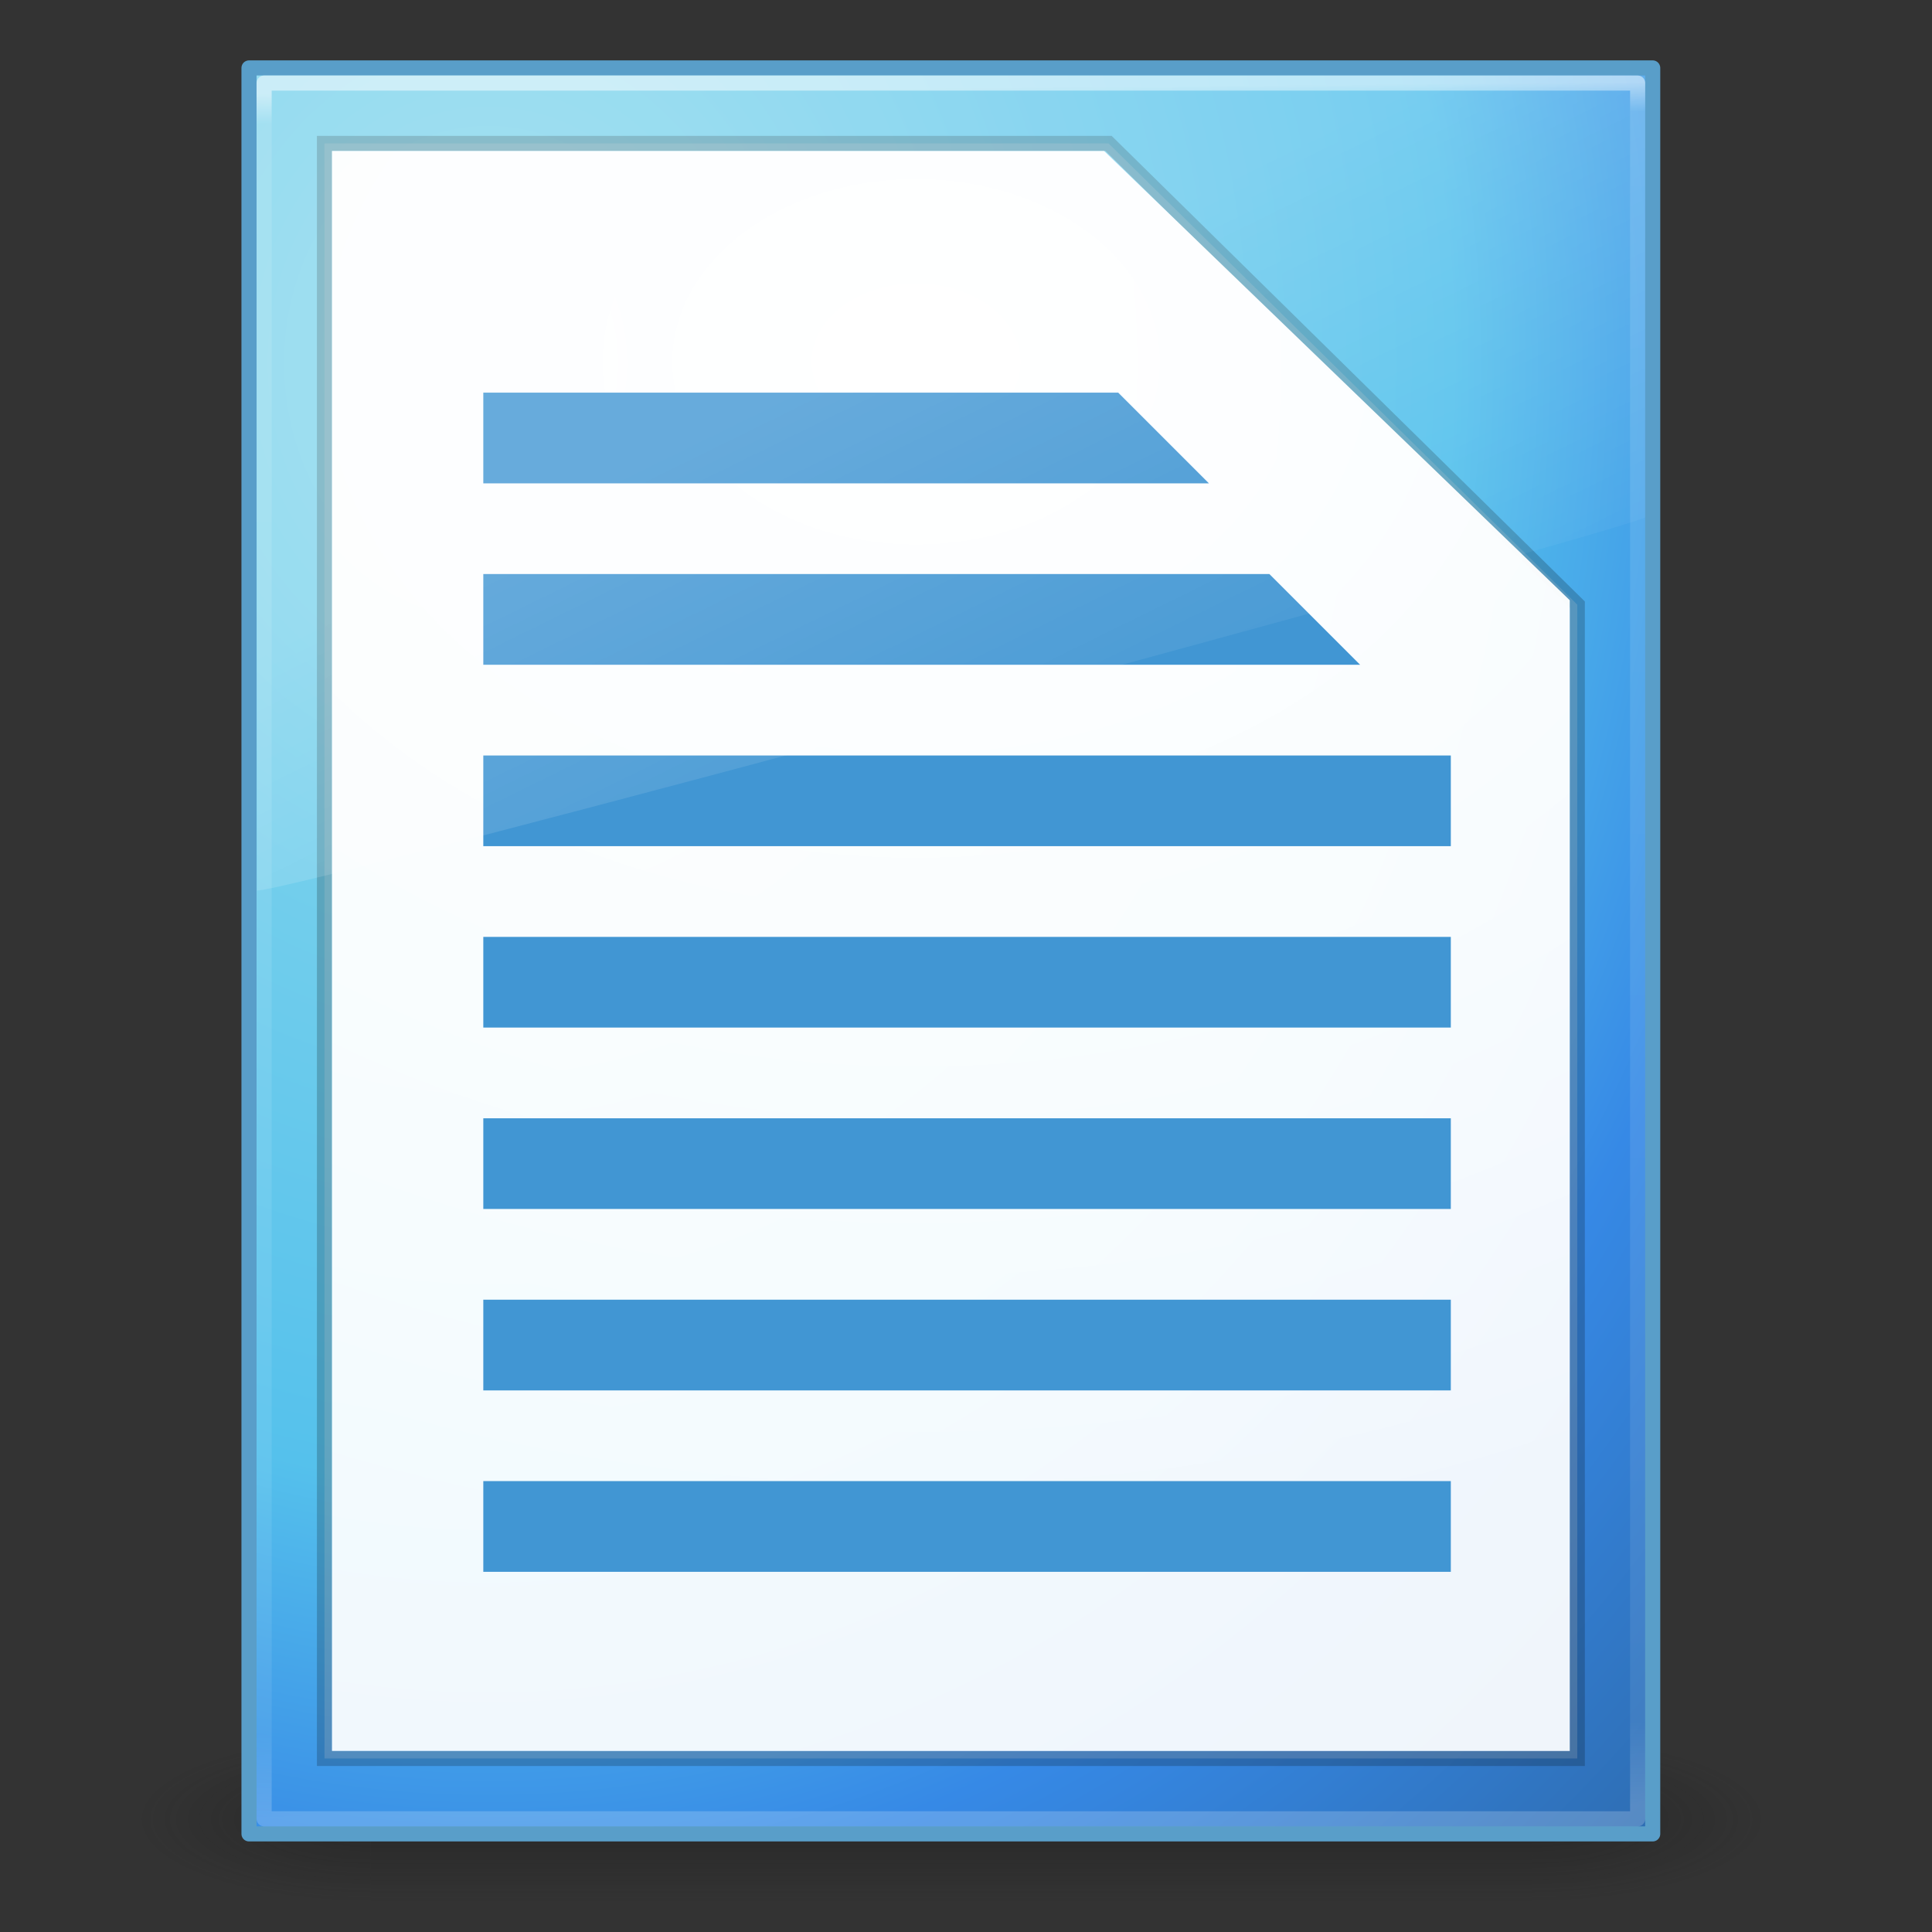 <?xml version="1.0" encoding="UTF-8" standalone="no"?>
<!-- Created with Inkscape (http://www.inkscape.org/) -->

<svg
   xmlns:dc="http://purl.org/dc/elements/1.1/"
   xmlns:cc="http://creativecommons.org/ns#"
   xmlns:rdf="http://www.w3.org/1999/02/22-rdf-syntax-ns#"
   xmlns:svg="http://www.w3.org/2000/svg"
   xmlns="http://www.w3.org/2000/svg"
   xmlns:xlink="http://www.w3.org/1999/xlink"
   xmlns:sodipodi="http://sodipodi.sourceforge.net/DTD/sodipodi-0.dtd"
   xmlns:inkscape="http://www.inkscape.org/namespaces/inkscape"
   width="128"
   height="128"
   viewBox="0 0 33.867 33.867"
   version="1.1"
   id="svg1259"
   inkscape:version="0.92.3 (2405546, 2018-03-11)"
   sodipodi:docname="writer128.svg"
   inkscape:export-filename="/home/rizmut/Dokumen/Rizmut/Github/libreoffice-style-elementary/images_elementary/res/writer128.png"
   inkscape:export-xdpi="96"
   inkscape:export-ydpi="96">
  <rect x="0" y="0" width="33.867" height="33.867" fill="#333333" stroke="none"/>
  <defs
     id="defs1253">
    <radialGradient
       id="e"
       cx="4.993"
       cy="43.5"
       gradientTransform="matrix(2.004,0,0,1.4,27.988,-17.4)"
       gradientUnits="userSpaceOnUse"
       r="2.5"
       xlink:href="#f" />
    <linearGradient
       id="f">
      <stop
         offset="0"
         stop-color="#181818"
         id="stop31" />
      <stop
         offset="1"
         stop-color="#181818"
         stop-opacity="0"
         id="stop33" />
    </linearGradient>
    <radialGradient
       id="g"
       cx="4.993"
       cy="43.5"
       gradientTransform="matrix(-2.004,0,0,-1.4,23.232,104.4)"
       gradientUnits="userSpaceOnUse"
       r="2.5"
       xlink:href="#f" />
    <linearGradient
       id="h"
       gradientUnits="userSpaceOnUse"
       x1="25.058"
       x2="25.058"
       y1="47.028"
       y2="39.999">
      <stop
         offset="0"
         stop-color="#181818"
         stop-opacity="0"
         id="stop37" />
      <stop
         offset=".5"
         stop-color="#181818"
         id="stop39" />
      <stop
         offset="1"
         stop-color="#181818"
         stop-opacity="0"
         id="stop41" />
    </linearGradient>
    <radialGradient
       id="c"
       cx="7.496"
       cy="8.45"
       gradientTransform="matrix(1.3229166e-8,1.633,-1.728,-2.9104166e-8,30.208,255.93)"
       gradientUnits="userSpaceOnUse"
       r="20"
       fx="7.496"
       fy="8.45"
       fr="0"
       spreadMethod="pad">
      <stop
         offset="0"
         stop-color="#6b6b6b"
         id="stop16" />
      <stop
         offset=".262"
         stop-color="#525252"
         id="stop18" />
      <stop
         offset=".705"
         stop-color="#4b4b4b"
         id="stop20" />
      <stop
         offset="1"
         stop-color="#3f3f3f"
         id="stop22" />
    </radialGradient>
    <linearGradient
       id="d"
       gradientUnits="userSpaceOnUse"
       x1="64"
       x2="64"
       y1="55.821"
       y2="-50.087"
       gradientTransform="matrix(0.265,0,0,0.265,-1.323,280.596)"
       xlink:href="#g-2">
      <stop
         offset="0"
         id="stop25" />
      <stop
         offset="1"
         stop-color="#525252"
         id="stop27" />
    </linearGradient>
    <linearGradient
       id="b"
       gradientUnits="userSpaceOnUse"
       x1="63"
       x2="64"
       y1="-61"
       y2="53"
       gradientTransform="matrix(0.265,0,0,0.265,-1.323,280.596)">
      <stop
         offset="0"
         stop-color="#fff"
         id="stop7" />
      <stop
         offset="0.017"
         stop-color="#fff"
         stop-opacity=".235"
         id="stop9" />
      <stop
         offset=".951"
         stop-color="#fff"
         stop-opacity=".157"
         id="stop11" />
      <stop
         offset="1"
         stop-color="#fff"
         stop-opacity=".392"
         id="stop13" />
    </linearGradient>
    <radialGradient
       id="i"
       cx="25"
       cy="8"
       gradientTransform="matrix(2.6458333e-8,1.263,-1.685,3.4395833e-8,29.803,237.634)"
       gradientUnits="userSpaceOnUse"
       r="17">
      <stop
         offset="0"
         stop-color="#fff"
         id="stop44" />
      <stop
         offset="1"
         stop-color="#fff"
         stop-opacity=".908"
         id="stop46" />
    </radialGradient>
    <linearGradient
       id="a-3"
       gradientTransform="matrix(0.586,0,0,0.918,1.521,262.651)"
       gradientUnits="userSpaceOnUse"
       x1="15.918"
       x2="19.531"
       y1="9.459"
       y2="20.986">
      <stop
         offset="0"
         stop-color="#fff"
         id="stop2-6" />
      <stop
         offset="1"
         stop-color="#fff"
         stop-opacity="0"
         id="stop4-7" />
    </linearGradient>
    <radialGradient
       id="f-5"
       cx="14.239"
       cy="11.49"
       gradientTransform="matrix(0,0.841,-1.402,0,-18.468,256.915)"
       gradientUnits="userSpaceOnUse"
       r="18">
      <stop
         offset="0"
         stop-color="#90dbec"
         id="stop25-3" />
      <stop
         offset="0.516"
         stop-color="#55c1ec"
         id="stop27-5" />
      <stop
         offset=".705"
         stop-color="#3689e6"
         id="stop29" />
      <stop
         offset="1"
         stop-color="#2b63a0"
         id="stop31-6" />
    </radialGradient>
    <linearGradient
       id="g-2"
       gradientTransform="matrix(0.214,0,0,0.237,-22.379,266.578)"
       gradientUnits="userSpaceOnUse"
       x1="-51.786"
       x2="-51.786"
       y1="53.624"
       y2="2.906">
      <stop
         offset="0"
         stop-color="#185f9a"
         id="stop34" />
      <stop
         offset="1"
         stop-color="#599ec9"
         id="stop36" />
    </linearGradient>
    <radialGradient
       id="f-5-9"
       cx="14.239"
       cy="11.49"
       gradientTransform="matrix(0,0.841,-1.402,0,22.542,253.476)"
       gradientUnits="userSpaceOnUse"
       r="18">
      <stop
         offset="0"
         stop-color="#90dbec"
         id="stop25-3-1" />
      <stop
         offset=".262"
         stop-color="#55c1ec"
         id="stop27-5-2" />
      <stop
         offset=".705"
         stop-color="#3689e6"
         id="stop29-7" />
      <stop
         offset="1"
         stop-color="#2b63a0"
         id="stop31-6-0" />
    </radialGradient>
    <linearGradient
       id="g-2-9"
       gradientTransform="matrix(0.214,0,0,0.237,18.631,263.139)"
       gradientUnits="userSpaceOnUse"
       x1="-51.786"
       x2="-51.786"
       y1="53.624"
       y2="2.906">
      <stop
         offset="0"
         stop-color="#185f9a"
         id="stop34-3" />
      <stop
         offset="1"
         stop-color="#599ec9"
         id="stop36-6" />
    </linearGradient>
    <radialGradient
       inkscape:collect="always"
       xlink:href="#f-5"
       id="radialGradient1983"
       cx="8.731"
       cy="271.317"
       fx="8.731"
       fy="271.317"
       r="12.435"
       gradientTransform="matrix(-7.6221081e-7,3.064,-2.638,-6.6542769e-7,724.547,242.468)"
       gradientUnits="userSpaceOnUse" />
    <linearGradient
       inkscape:collect="always"
       xlink:href="#g-2"
       id="linearGradient2070"
       x1="19.315"
       y1="294.619"
       x2="19.315"
       y2="271.335"
       gradientUnits="userSpaceOnUse" />
  </defs>
  <sodipodi:namedview
     id="base"
     pagecolor="#ffffff"
     bordercolor="#666666"
     borderopacity="1.0"
     inkscape:pageopacity="0.0"
     inkscape:pageshadow="2"
     inkscape:zoom="3.953125"
     inkscape:cx="82.494127"
     inkscape:cy="43.112199"
     inkscape:document-units="mm"
     inkscape:current-layer="g68"
     showgrid="true"
     units="px"
     inkscape:window-width="1366"
     inkscape:window-height="714"
     inkscape:window-x="0"
     inkscape:window-y="28"
     inkscape:window-maximized="1">
    <inkscape:grid
       type="xygrid"
       id="grid1804" />
  </sodipodi:namedview>
  <g
     inkscape:label="Layer 1"
     inkscape:groupmode="layer"
     id="layer1"
     transform="translate(0,-263.133)">
    <g
       id="g1899"
       transform="translate(-0.265,0.265)">
      <g
         transform="matrix(0.822,0,0,0.416,-4.108,276.665)"
         id="g55"
         style="opacity:0.4">
        <path
           d="m 38,40 h 5 v 7 h -5 z"
           id="path49"
           style="fill:url(#e)"
           inkscape:connector-curvature="0" />
        <path
           d="m 13.22,47 h -5 v -7 h 5 z"
           id="path51"
           style="fill:url(#g)"
           inkscape:connector-curvature="0" />
        <path
           d="M 13.22,40 H 38 v 7 H 13.22 Z"
           id="path53"
           style="fill:url(#h)"
           inkscape:connector-curvature="0"
           sodipodi:nodetypes="ccccc" />
      </g>
      <path
         d="m 6.085,265.515 13.534,-1e-5 8.162,7.875 v 20.171 H 6.085 Z"
         id="path57"
         inkscape:connector-curvature="0"
         style="fill:#ffffff;stroke-width:0.265"
         sodipodi:nodetypes="cccccc" />
      <rect
         height="30.956"
         rx="0"
         width="24.606"
         x="4.63"
         y="264.059"
         id="rect59"
         style="fill:url(#radialGradient1983);stroke:url(#linearGradient2070);stroke-width:0.265;stroke-linecap:round;stroke-linejoin:round;fill-opacity:1;stroke-opacity:1" />
      <rect
         height="30.427"
         rx="0"
         width="24.077"
         x="4.895"
         y="264.324"
         id="rect61"
         style="opacity:0.5;fill:none;stroke:url(#b);stroke-width:0.265;stroke-linecap:round;stroke-linejoin:round" />
      <path
         d="m 5.953,265.382 13.744,-1e-5 8.217,8.085 v 20.226 H 5.953 Z"
         id="path63"
         inkscape:connector-curvature="0"
         style="opacity:0.2;fill:#ffffff;stroke:#000000;stroke-width:0.265"
         sodipodi:nodetypes="cccccc" />
      <path
         d="M 6.085,265.515 H 19.62 l 8.162,7.875 v 20.171 H 6.085 Z"
         id="path67"
         style="fill:url(#i);stroke-width:0.265"
         inkscape:connector-curvature="0"
         sodipodi:nodetypes="cccccc" />
      <g
         transform="matrix(0.265,0,0,0.265,5.027,267.631)"
         style="fill:#4196d3"
         id="g68">
        <path
           inkscape:connector-curvature="0"
           d="m 14,8 42,-5e-7 6,6 -48,0 z"
           id="path58"
           sodipodi:nodetypes="ccccc" />
        <path
           sodipodi:nodetypes="ccccc"
           id="path2016"
           d="m 14,20 52,0 6,6 -58,0 z"
           inkscape:connector-curvature="0" />
        <path
           inkscape:connector-curvature="0"
           d="m 14,32 64,0 v 6 L 14,38 Z"
           id="path2018"
           sodipodi:nodetypes="ccccc" />
        <path
           sodipodi:nodetypes="ccccc"
           id="path2031"
           d="m 14,44 64,0 v 6 L 14,50 Z"
           inkscape:connector-curvature="0" />
        <path
           sodipodi:nodetypes="ccccc"
           id="path2033"
           d="m 14,56 64,0 v 6 L 14,62 Z"
           inkscape:connector-curvature="0" />
        <path
           inkscape:connector-curvature="0"
           d="m 14,68 64,0 v 6 L 14,74 Z"
           id="path2035"
           sodipodi:nodetypes="ccccc" />
        <path
           sodipodi:nodetypes="ccccc"
           id="path2037"
           d="m 14,80 64,0 v 6 L 14,86 Z"
           inkscape:connector-curvature="0" />
      </g>
      <path
         d="M 6.001,264.192 H 4.762 l 0.009,14.287 c 0.776,-0.017 23.743,-6.242 24.333,-6.541 v -7.746 h -0.982 z"
         id="path65"
         style="opacity:0.2;fill:url(#a-3);fill-rule:evenodd;stroke-width:0.265"
         inkscape:connector-curvature="0"
         sodipodi:nodetypes="ccccccc" />
    </g>
  </g>
</svg>

